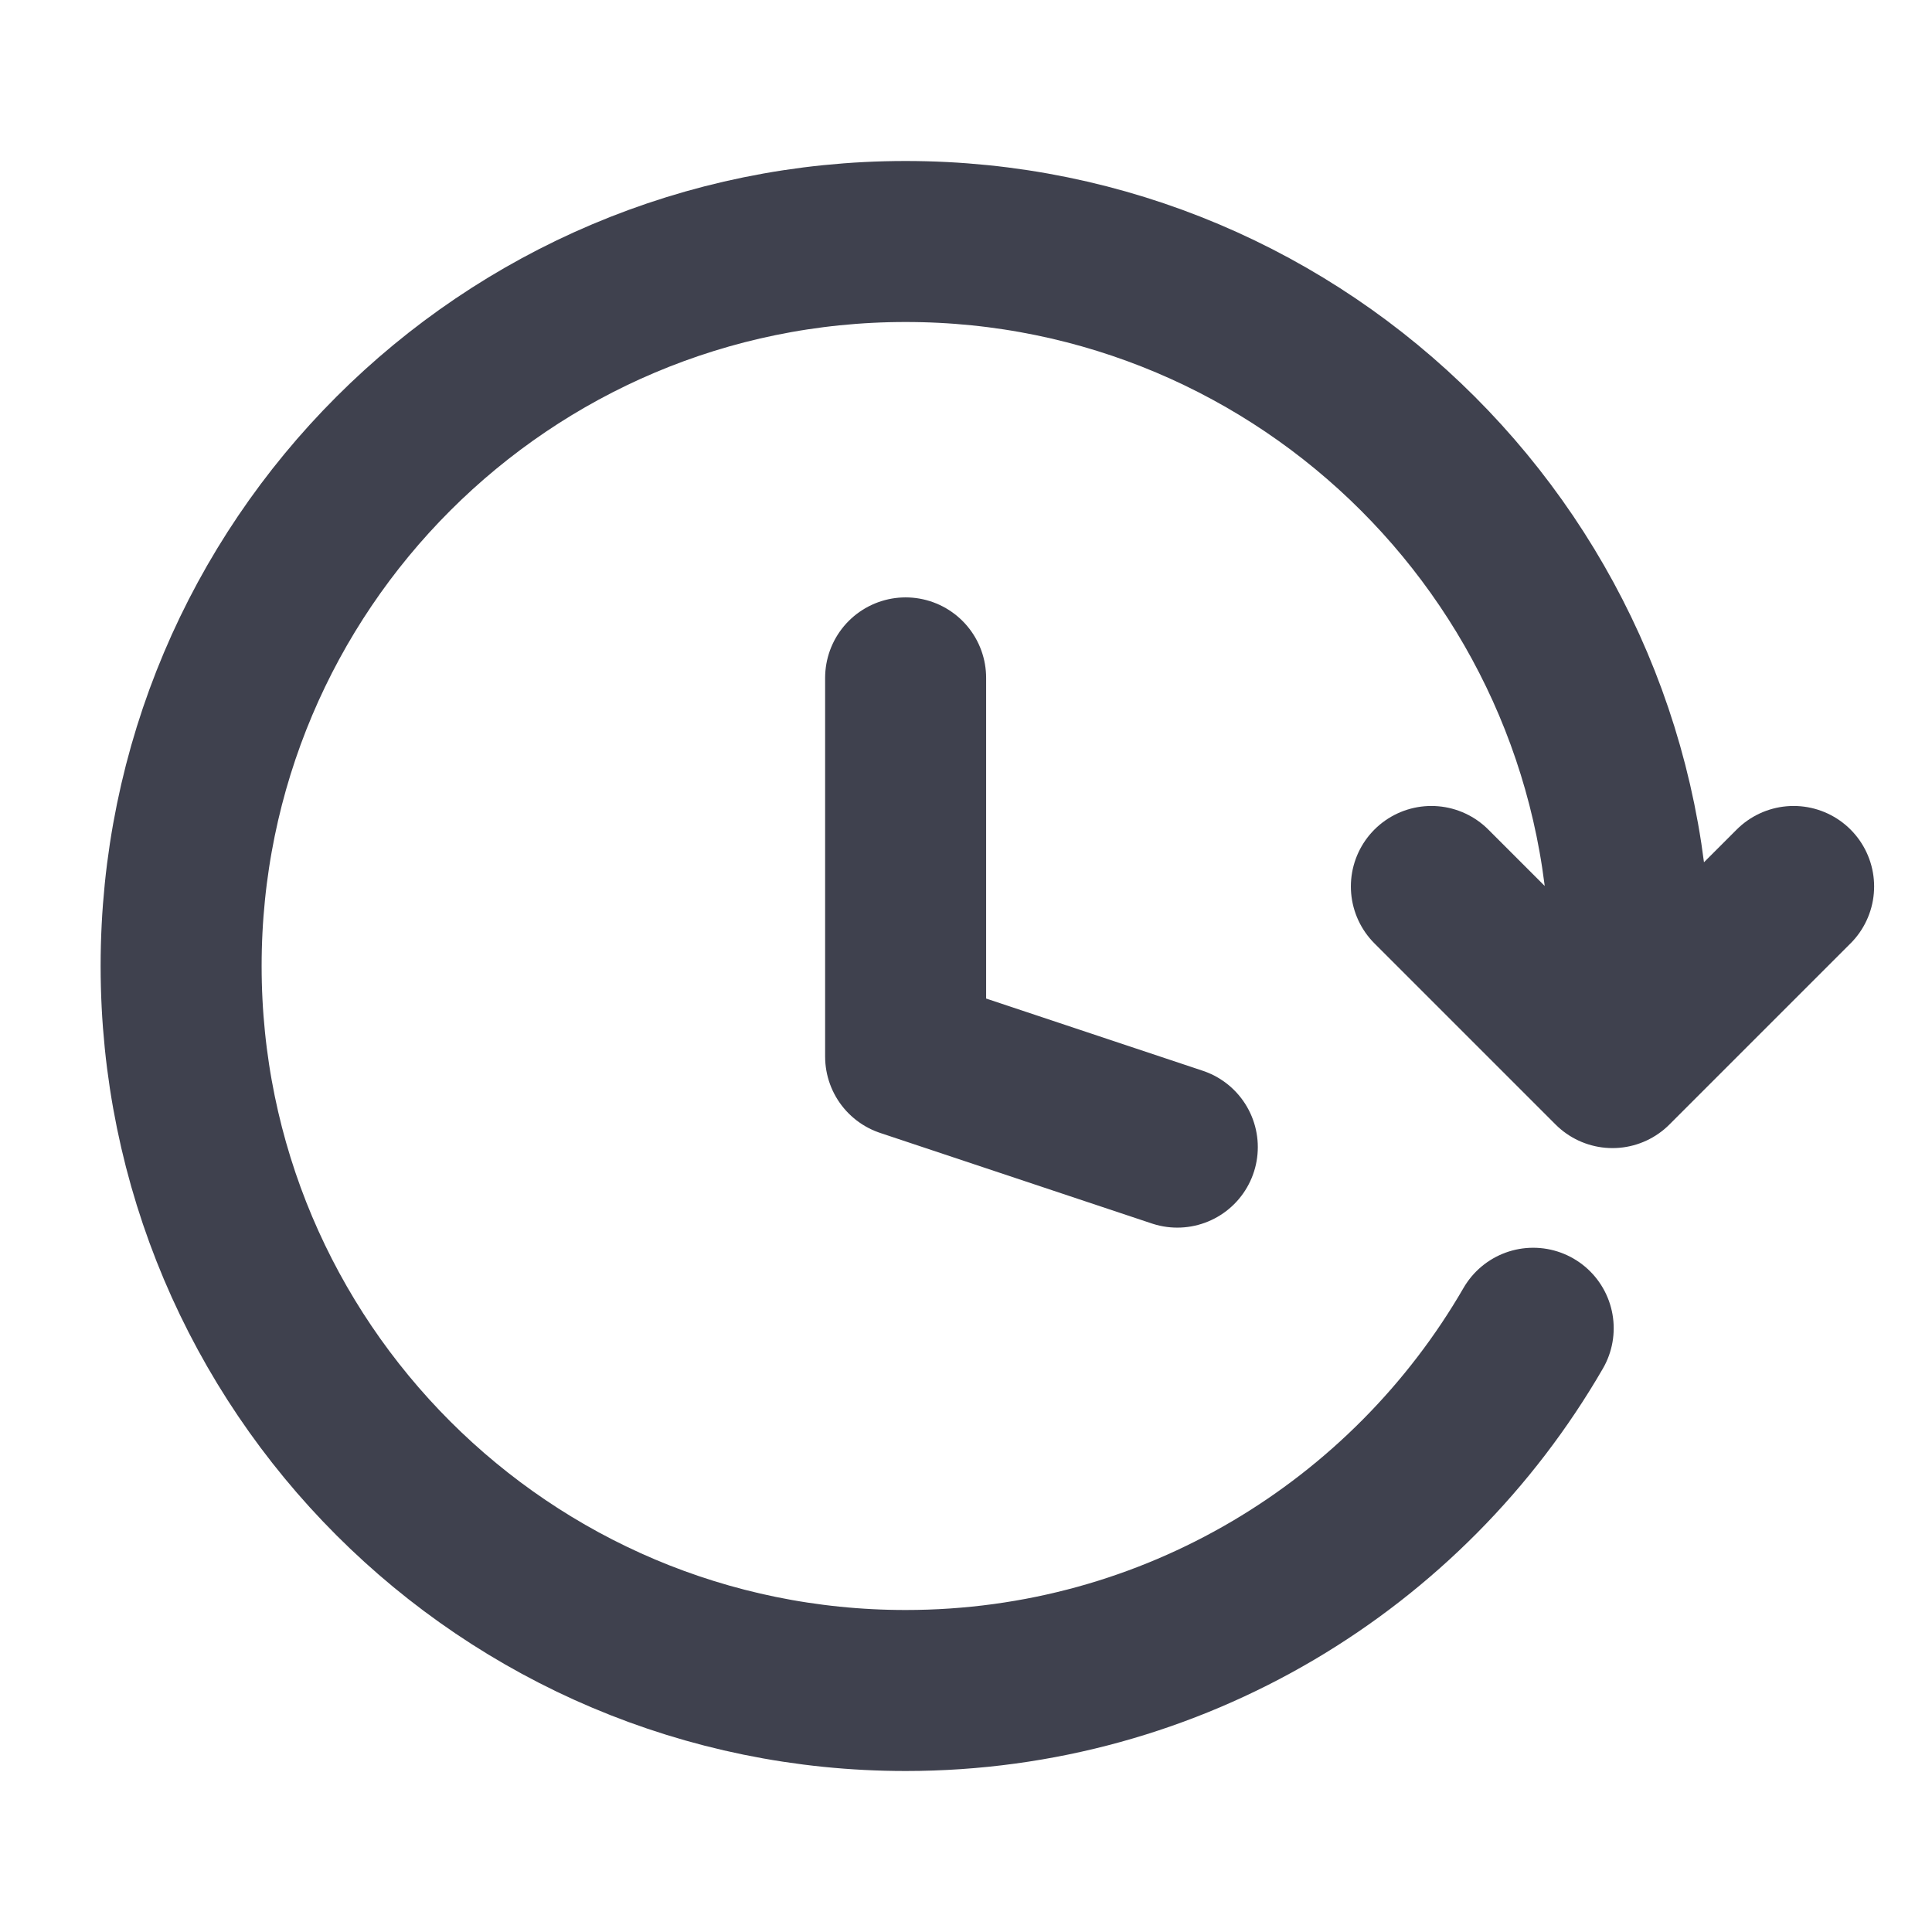 <svg width="24" height="24" viewBox="0 0 24 24" fill="none" xmlns="http://www.w3.org/2000/svg">
<g id="clock-forward">
<path id="Icon" d="M14.625 14.25L11.25 13.125V8.421M20.25 12C20.25 7.029 16.221 3 11.25 3C6.279 3 2.25 7.029 2.25 12C2.25 16.971 6.279 21 11.25 21C14.581 21 17.49 19.19 19.046 16.5M17.781 11.012L20.031 13.262L22.281 11.012" stroke="#3F414E" stroke-width="2" stroke-linecap="round" stroke-linejoin="round"/>
</g>
</svg>

